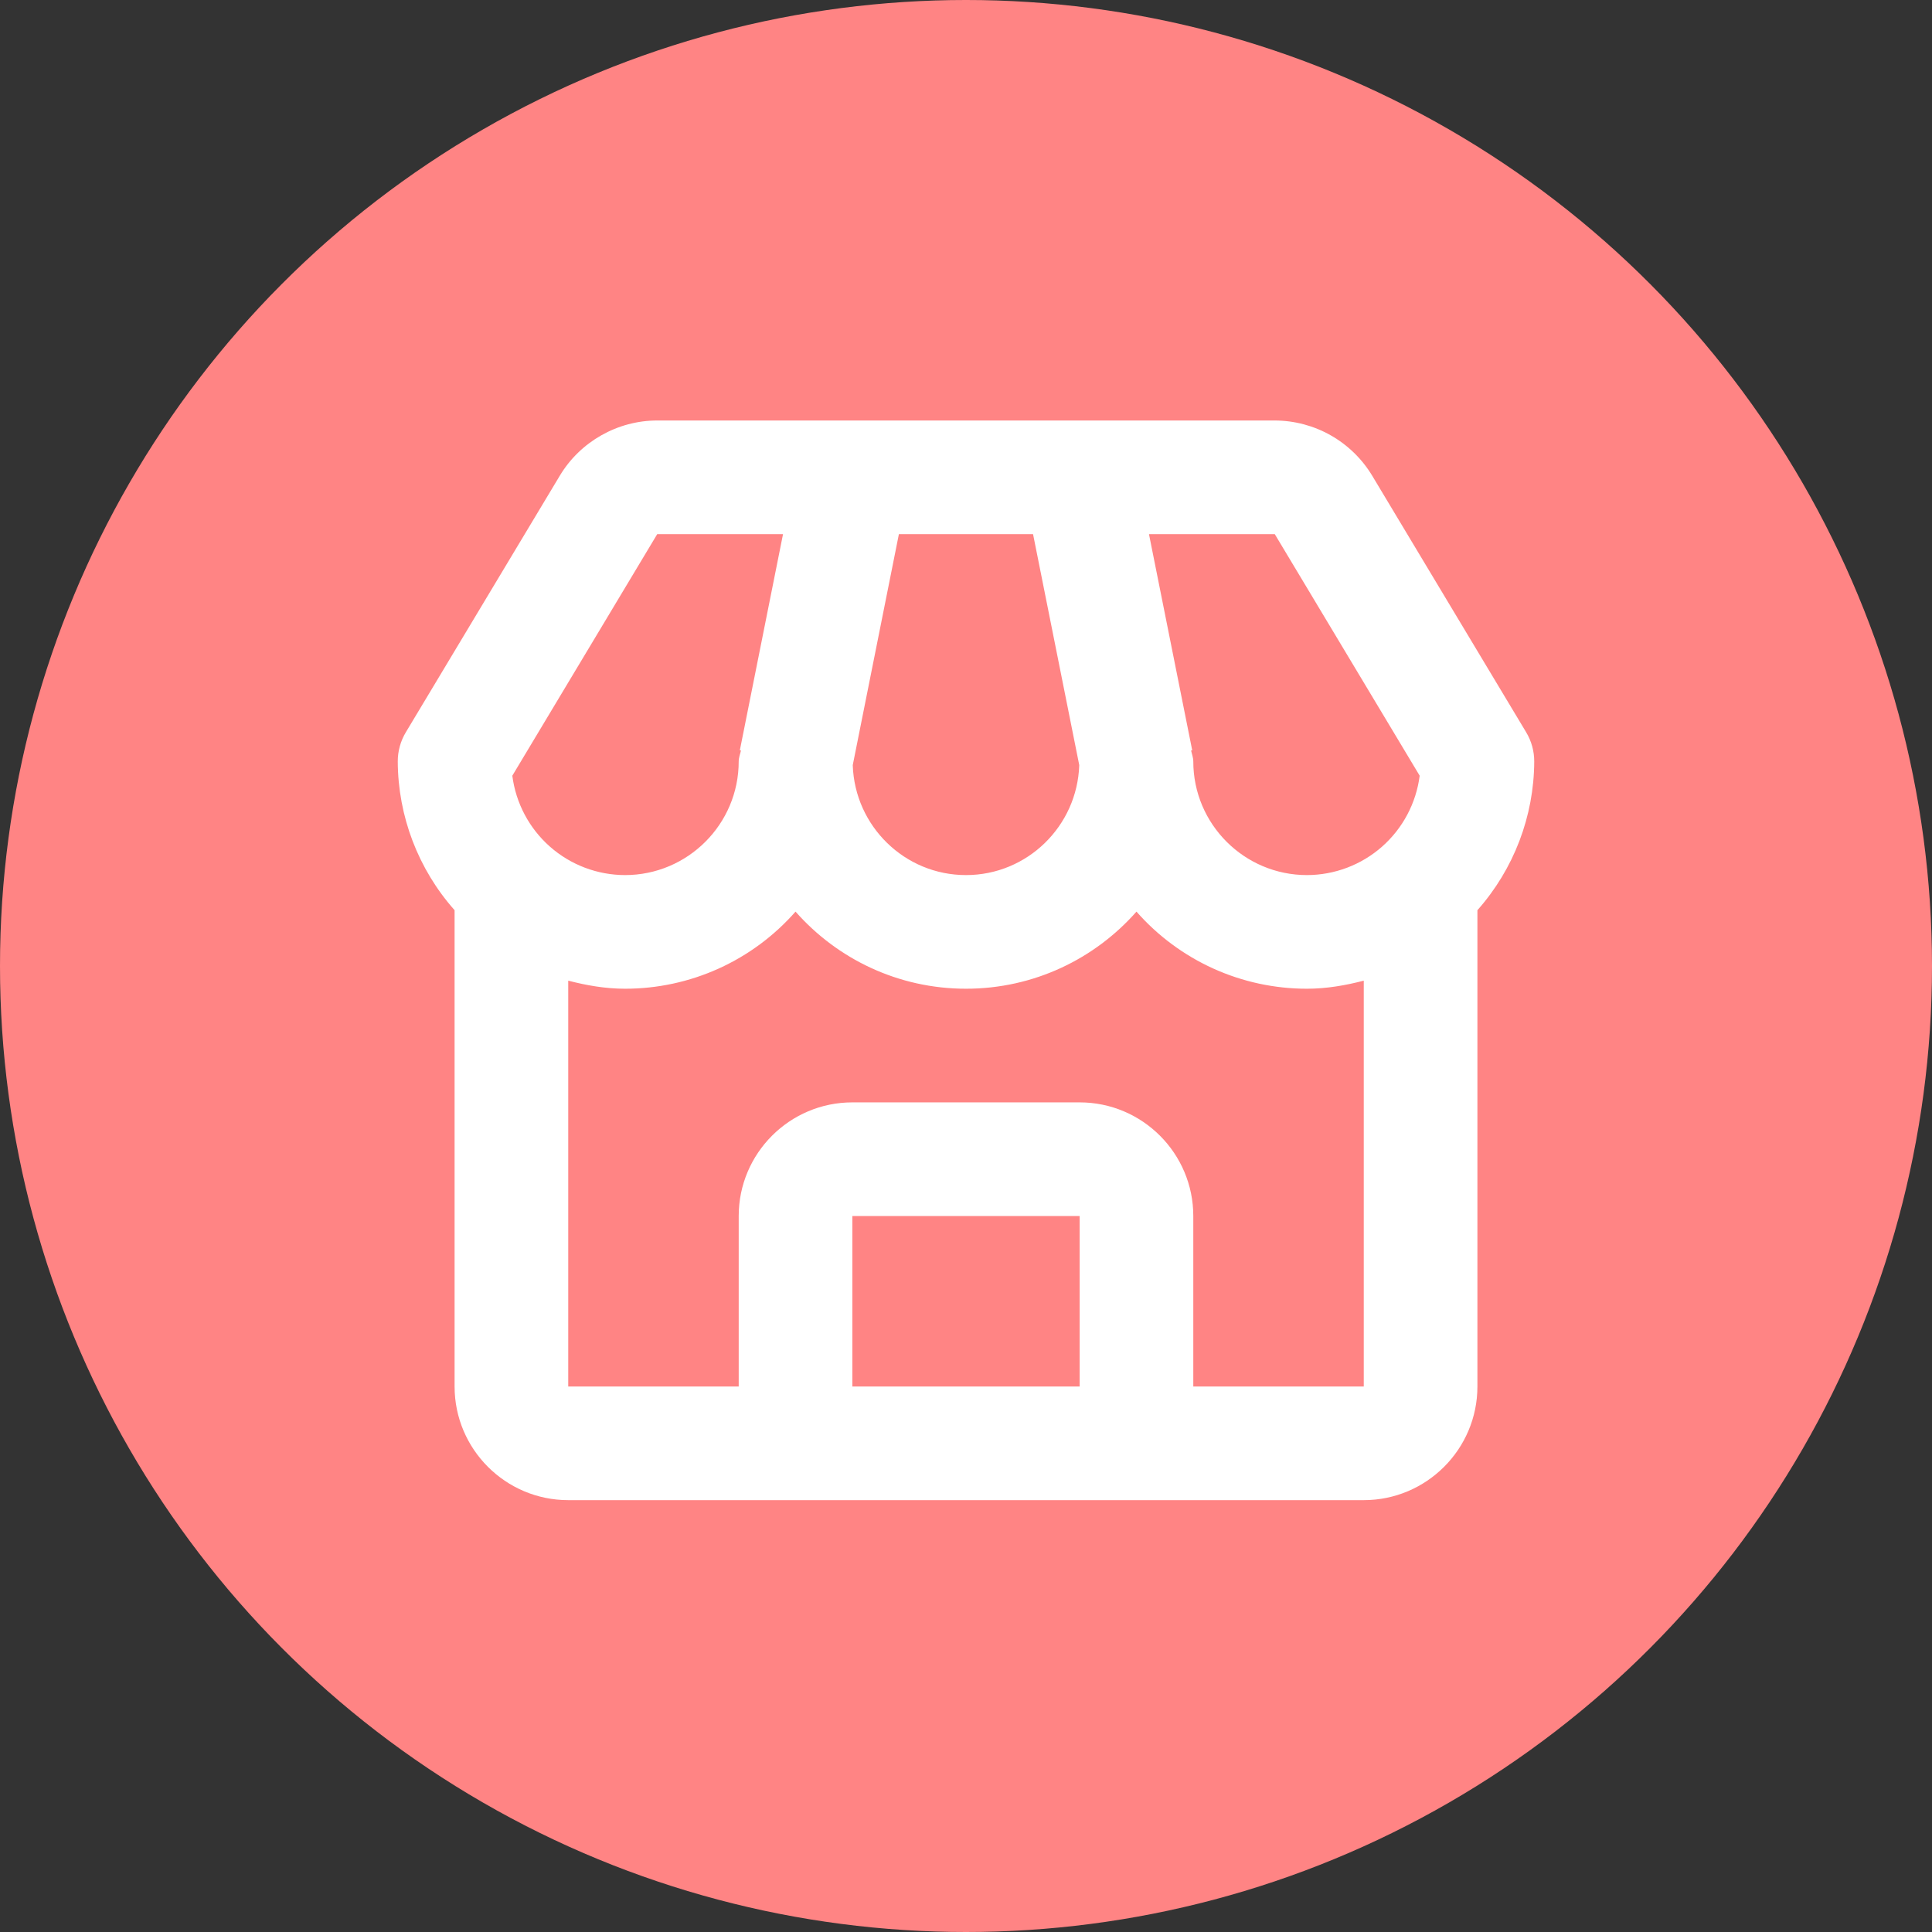 <svg width="170" height="170" viewBox="0 0 170 170" fill="none" xmlns="http://www.w3.org/2000/svg">
<rect x="0" y="0" width="170" height="170" fill="#333333" stroke="none"/>
<circle cx="85" cy="85" r="85" fill="#FF8484"/>
<path d="M120.74 41.855C119.849 40.378 118.592 39.155 117.091 38.304C115.59 37.454 113.895 37.005 112.17 37H57.83C54.34 37 51.055 38.86 49.26 41.855L35.715 64.425C35.246 65.202 34.999 66.093 35 67C35.02 71.826 36.797 76.48 40 80.09V122C40 127.515 44.485 132 50 132H120C125.515 132 130 127.515 130 122V80.09C133.203 76.48 134.98 71.826 135 67C135.001 66.093 134.754 65.202 134.285 64.425L120.74 41.855ZM124.92 68.255C124.611 70.669 123.434 72.888 121.609 74.498C119.783 76.107 117.434 76.997 115 77C109.485 77 105 72.515 105 67C105 66.66 104.875 66.36 104.805 66.04L104.905 66.02L101.1 47H112.17L124.92 68.255ZM79.095 47H90.9L94.965 67.325C94.79 72.685 90.4 77 85 77C79.6 77 75.21 72.685 75.035 67.325L79.095 47ZM57.83 47H68.9L65.1 66.02L65.2 66.04C65.125 66.36 65 66.66 65 67C65 72.515 60.515 77 55 77C52.566 76.997 50.217 76.107 48.391 74.498C46.566 72.888 45.389 70.669 45.08 68.255L57.83 47ZM75 122V107H95V122H75ZM105 122V107C105 101.485 100.515 97 95 97H75C69.485 97 65 101.485 65 107V122H50V86.29C51.605 86.705 53.26 87 55 87C57.839 87.001 60.646 86.397 63.233 85.227C65.819 84.057 68.126 82.348 70 80.215C73.665 84.375 79.035 87 85 87C90.965 87 96.335 84.375 100 80.215C101.874 82.348 104.181 84.057 106.767 85.227C109.354 86.397 112.161 87.001 115 87C116.74 87 118.395 86.705 120 86.29V122H105Z" fill="white"/>
</svg>
